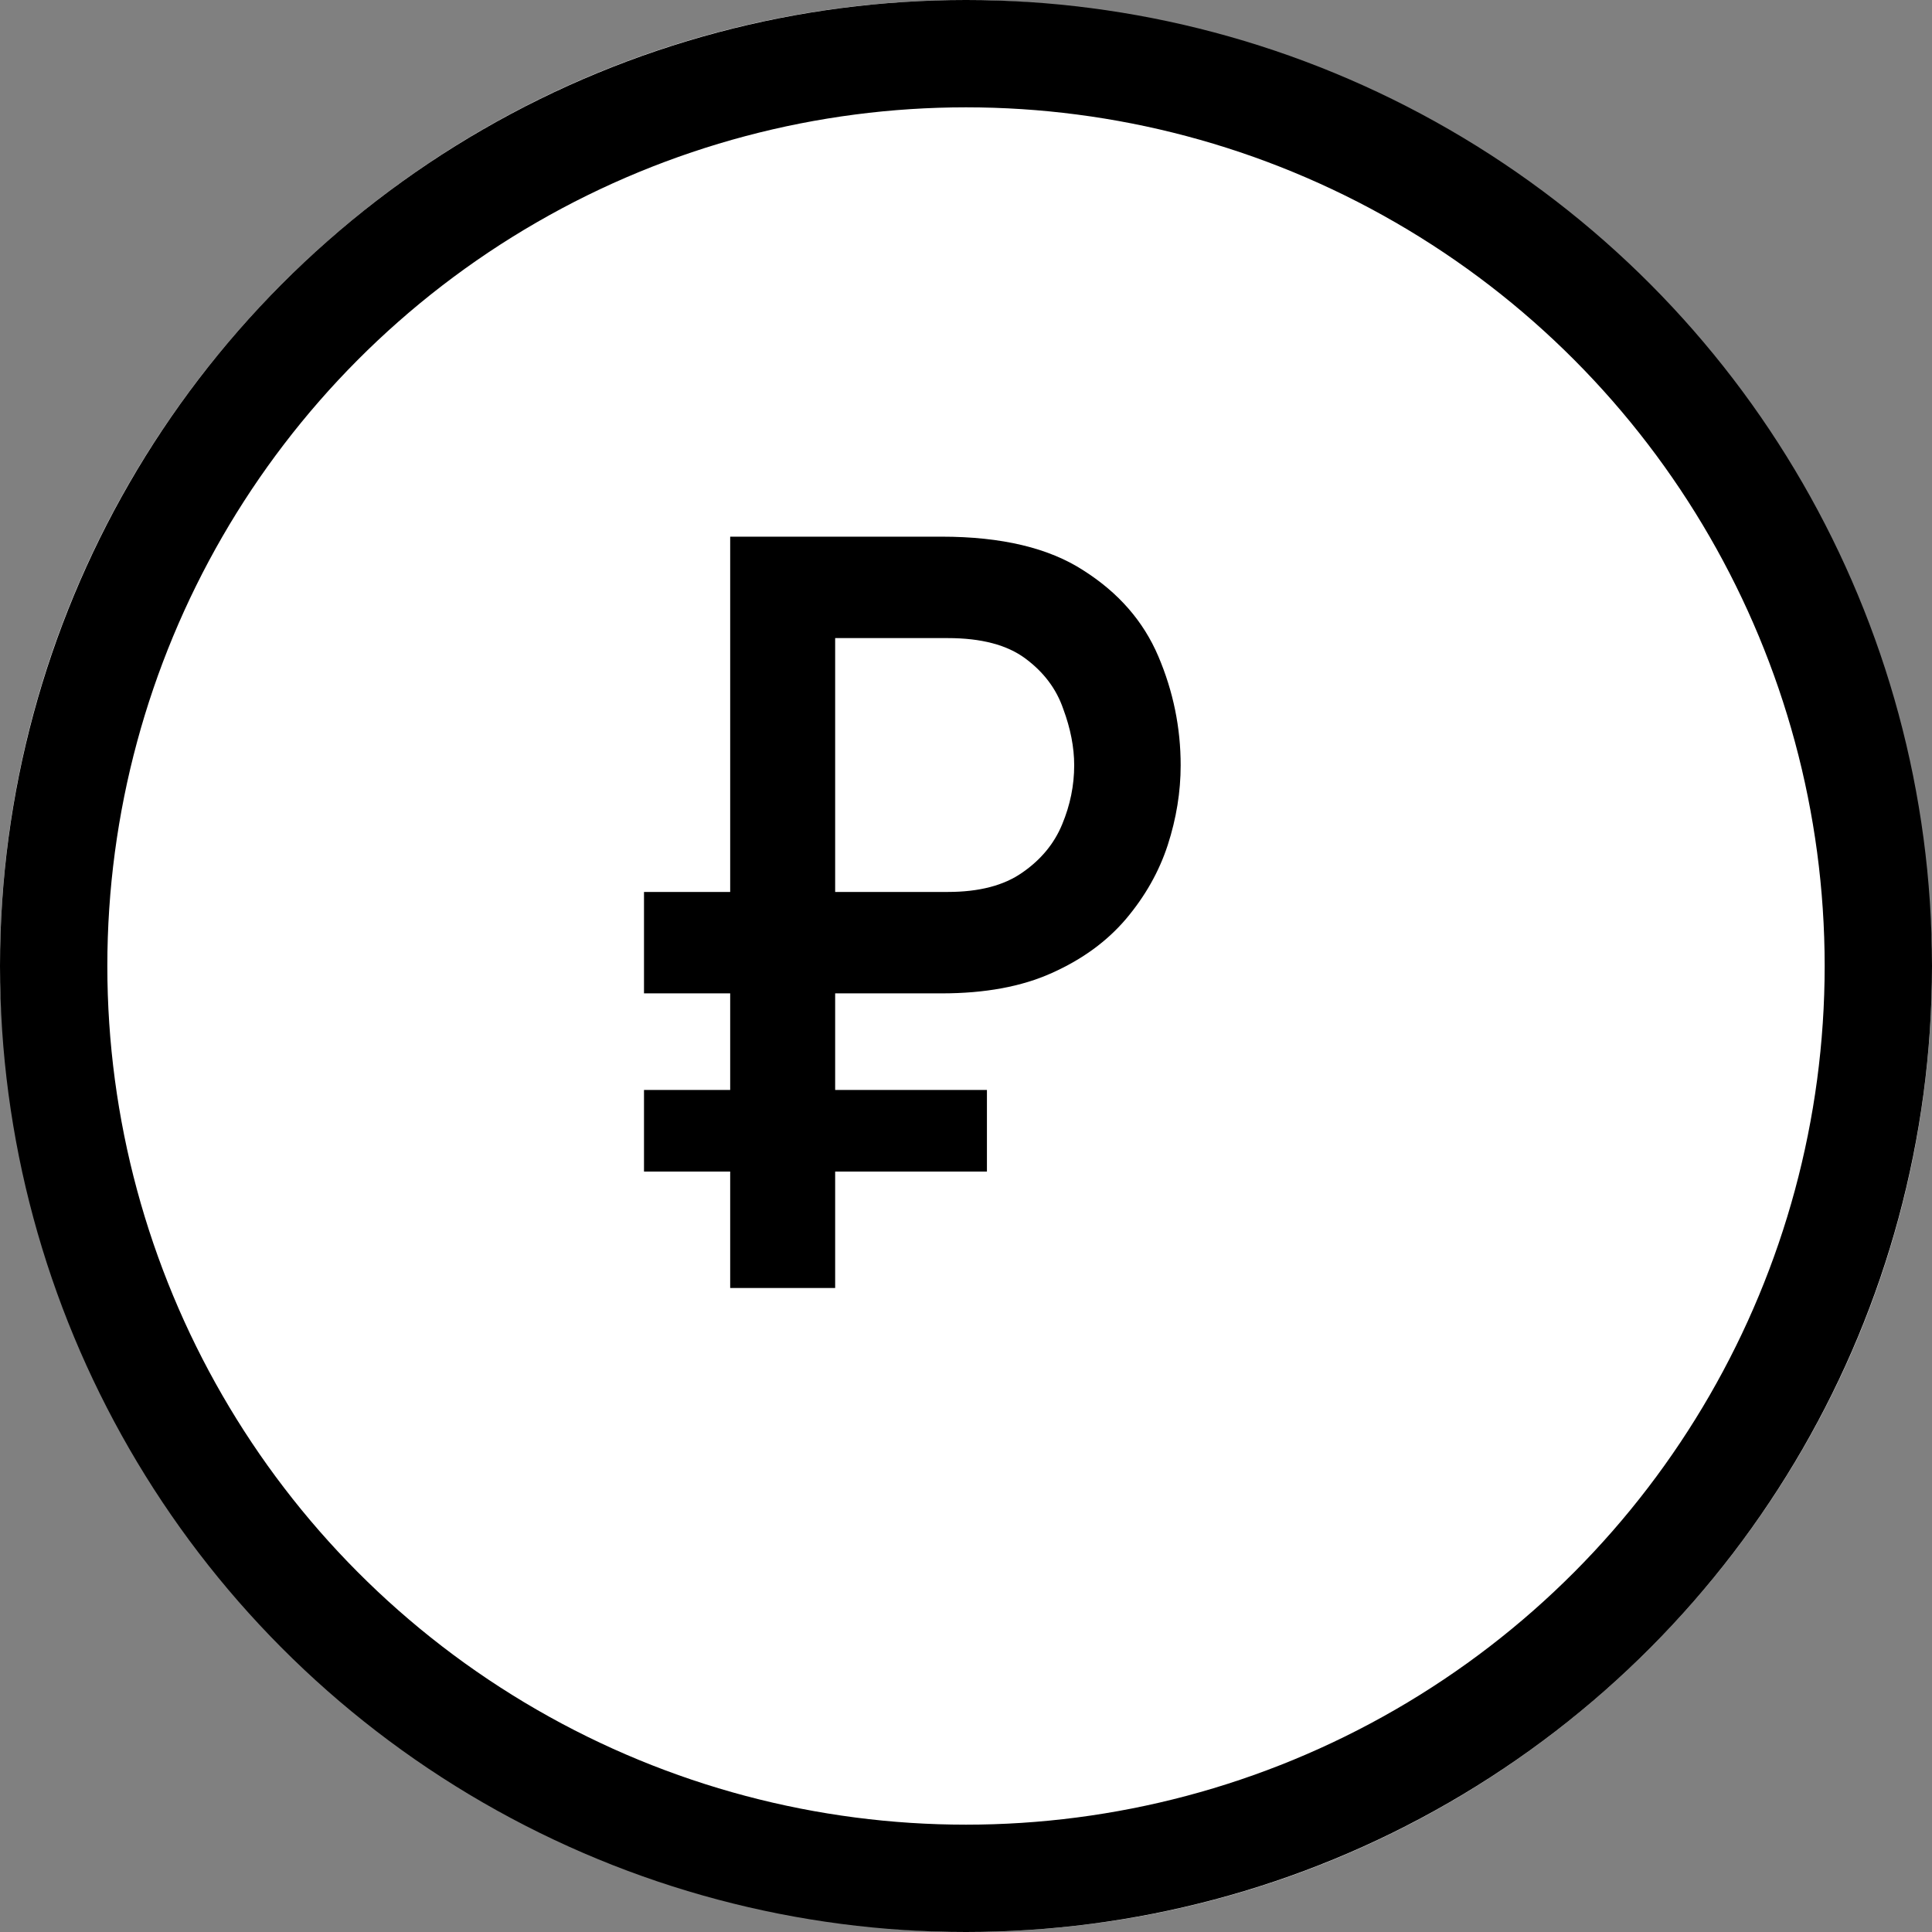 <svg width="18" height="18" viewBox="0 0 18 18" xmlns="http://www.w3.org/2000/svg">
<rect x="0" y="0" width="18" height="18" fill="#808080" stroke="none"/>
<rect width="18" height="18" rx="9" fill="white"/>
<circle cx="9" cy="9" r="8.5" stroke="currentColor" fill="none"/>
<path d="M6.803 12V5H8.773C9.332 5 9.772 5.105 10.095 5.315C10.421 5.522 10.653 5.788 10.792 6.115C10.931 6.442 11 6.78 11 7.13C11 7.377 10.96 7.625 10.879 7.875C10.798 8.122 10.669 8.35 10.492 8.56C10.314 8.77 10.084 8.938 9.8 9.065C9.519 9.192 9.177 9.255 8.773 9.255H6V8.31H8.832C9.122 8.31 9.353 8.25 9.524 8.13C9.698 8.01 9.822 7.86 9.896 7.68C9.971 7.5 10.008 7.317 10.008 7.13C10.008 6.963 9.974 6.788 9.906 6.605C9.842 6.418 9.724 6.262 9.553 6.135C9.382 6.008 9.141 5.945 8.832 5.945H7.781V12H6.803ZM6 10.915V10.155H9.195V10.915H6Z" fill="currentColor"/>
</svg>
